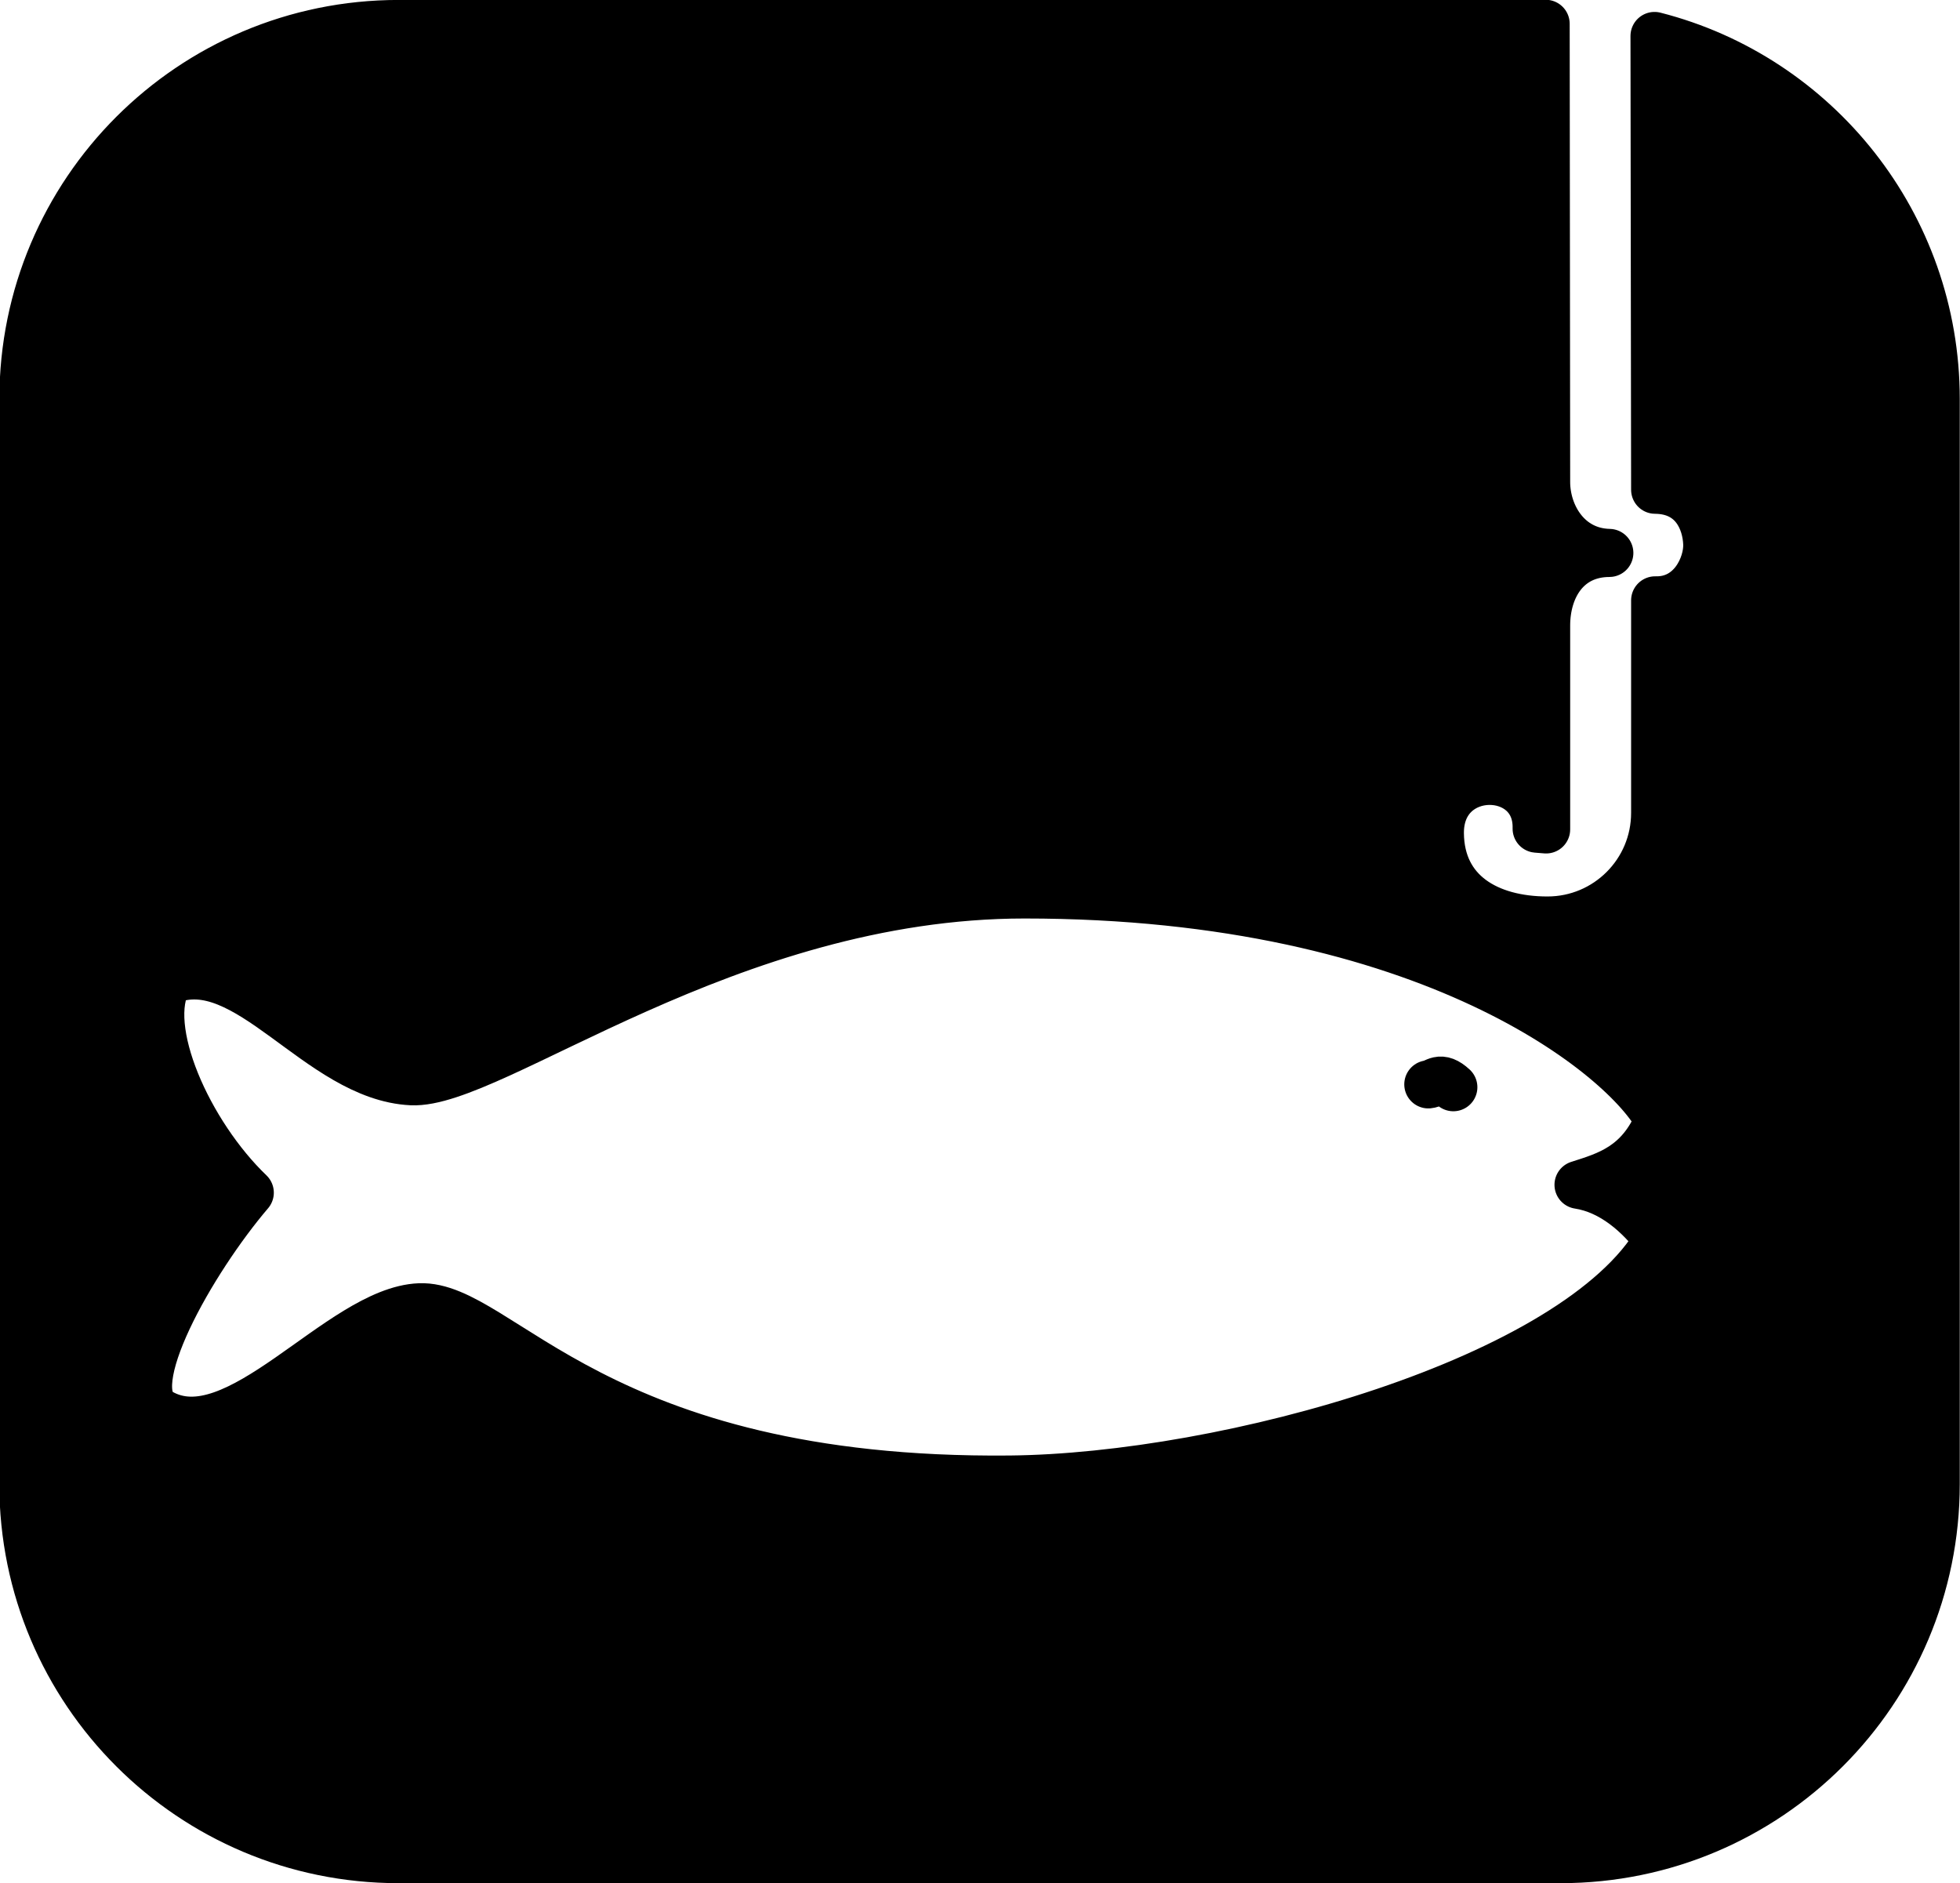 <?xml version="1.0" encoding="UTF-8" standalone="no"?>
<!-- Created with Inkscape (http://www.inkscape.org/) -->

<svg
   xmlns:dc="http://purl.org/dc/elements/1.1/"
   xmlns:cc="http://creativecommons.org/ns#"
   xmlns:rdf="http://www.w3.org/1999/02/22-rdf-syntax-ns#"
   xmlns:svg="http://www.w3.org/2000/svg"
   xmlns="http://www.w3.org/2000/svg"
   xmlns:sodipodi="http://sodipodi.sourceforge.net/DTD/sodipodi-0.dtd"
   xmlns:inkscape="http://www.inkscape.org/namespaces/inkscape"
   id="svg10156"
   version="1.1"
   inkscape:version="0.48.2 r9819"
   width="40.75"
   height="39.156"
   viewBox="0 0 40.75 39.156"
   sodipodi:docname="ec26oc91.002_a.svg">
  <defs
     id="defs10160" />
  <sodipodi:namedview
     pagecolor="#ffffff"
     bordercolor="#666666"
     borderopacity="1"
     objecttolerance="10"
     gridtolerance="10"
     guidetolerance="10"
     inkscape:pageopacity="0"
     inkscape:pageshadow="2"
     inkscape:window-width="1280"
     inkscape:window-height="676"
     id="namedview10158"
     showgrid="false"
     inkscape:zoom="4.7665005"
     inkscape:cx="-23.50592"
     inkscape:cy="-6.54992"
     inkscape:window-x="0"
     inkscape:window-y="0"
     inkscape:window-maximized="0"
     inkscape:current-layer="svg10156"
     fit-margin-top="0"
     fit-margin-left="0"
     fit-margin-right="0"
     fit-margin-bottom="0" />
  <path
     style="fill:#000000;fill-opacity:1;stroke:#000000;stroke-width:1;stroke-linecap:butt;stroke-linejoin:round;stroke-miterlimit:4;stroke-opacity:1;stroke-dasharray:none"
     d="m 0.487,8.297 c 0,-4.307 3.491,-7.797 7.798,-7.798 l 23.85,-0.004 0.01,9.524 c 0,0.698 0.454,1.459 1.314,1.478 -0.885,0.003 -1.314,0.722 -1.314,1.511 l 0,4.238 -0.197,-0.016 c 0.036,-1.33 -2.026,-1.352 -2.012,0.099 0.012,1.236 1.002,1.811 2.238,1.811 1.236,0 2.238,-1.002 2.238,-2.238 l 0,-4.419 c 0.766,0.021 1.1,-0.73 1.083,-1.176 -0.018,-0.483 -0.282,-1.118 -1.083,-1.124 l -0.013,-9.435 c 3.356,0.856 5.846,3.912 5.846,7.549 l 0,22.561 c 0,4.307 -3.491,7.798 -7.798,7.798 l -24.163,0 c -4.307,0 -7.798,-3.491 -7.798,-7.798 z M 3.497,20.378 c -0.572,0.995 0.425,3.202 1.696,4.421 -1.188,1.391 -2.729,4.072 -1.862,4.57 1.59,0.914 3.736,-2.12 5.393,-2.187 1.665,-0.068 3.655,3.665 12.269,3.582 4.506,-0.043 11.78,-2.054 13.484,-4.989 -0.389,-0.517 -0.953,-1.031 -1.658,-1.14 0.592,-0.189 1.272,-0.38 1.672,-1.348 -0.673,-1.295 -4.73,-4.689 -13.188,-4.689 -6.173,0 -11.065,3.965 -12.746,3.884 -1.93,-0.092 -3.423,-2.743 -5.039,-2.1 z"
     id="path14359-1-7-5-3-0-73-1-9-1-2-4"
     inkscape:connector-curvature="0"
     sodipodi:nodetypes="sscscsccssscsccssssssccssscccsscc" />
  <path
     style="fill:none;stroke:#000000;stroke-width:1;stroke-linecap:round;stroke-linejoin:round;stroke-miterlimit:4;stroke-opacity:1;stroke-dasharray:none"
     d="m 29.696,22.547 c 0.158,-0.015 0.239,-0.201 0.52,0.059"
     id="path14359-1-7-5-3-0-73-1-9"
     inkscape:connector-curvature="0"
     sodipodi:nodetypes="cc" />
</svg>
